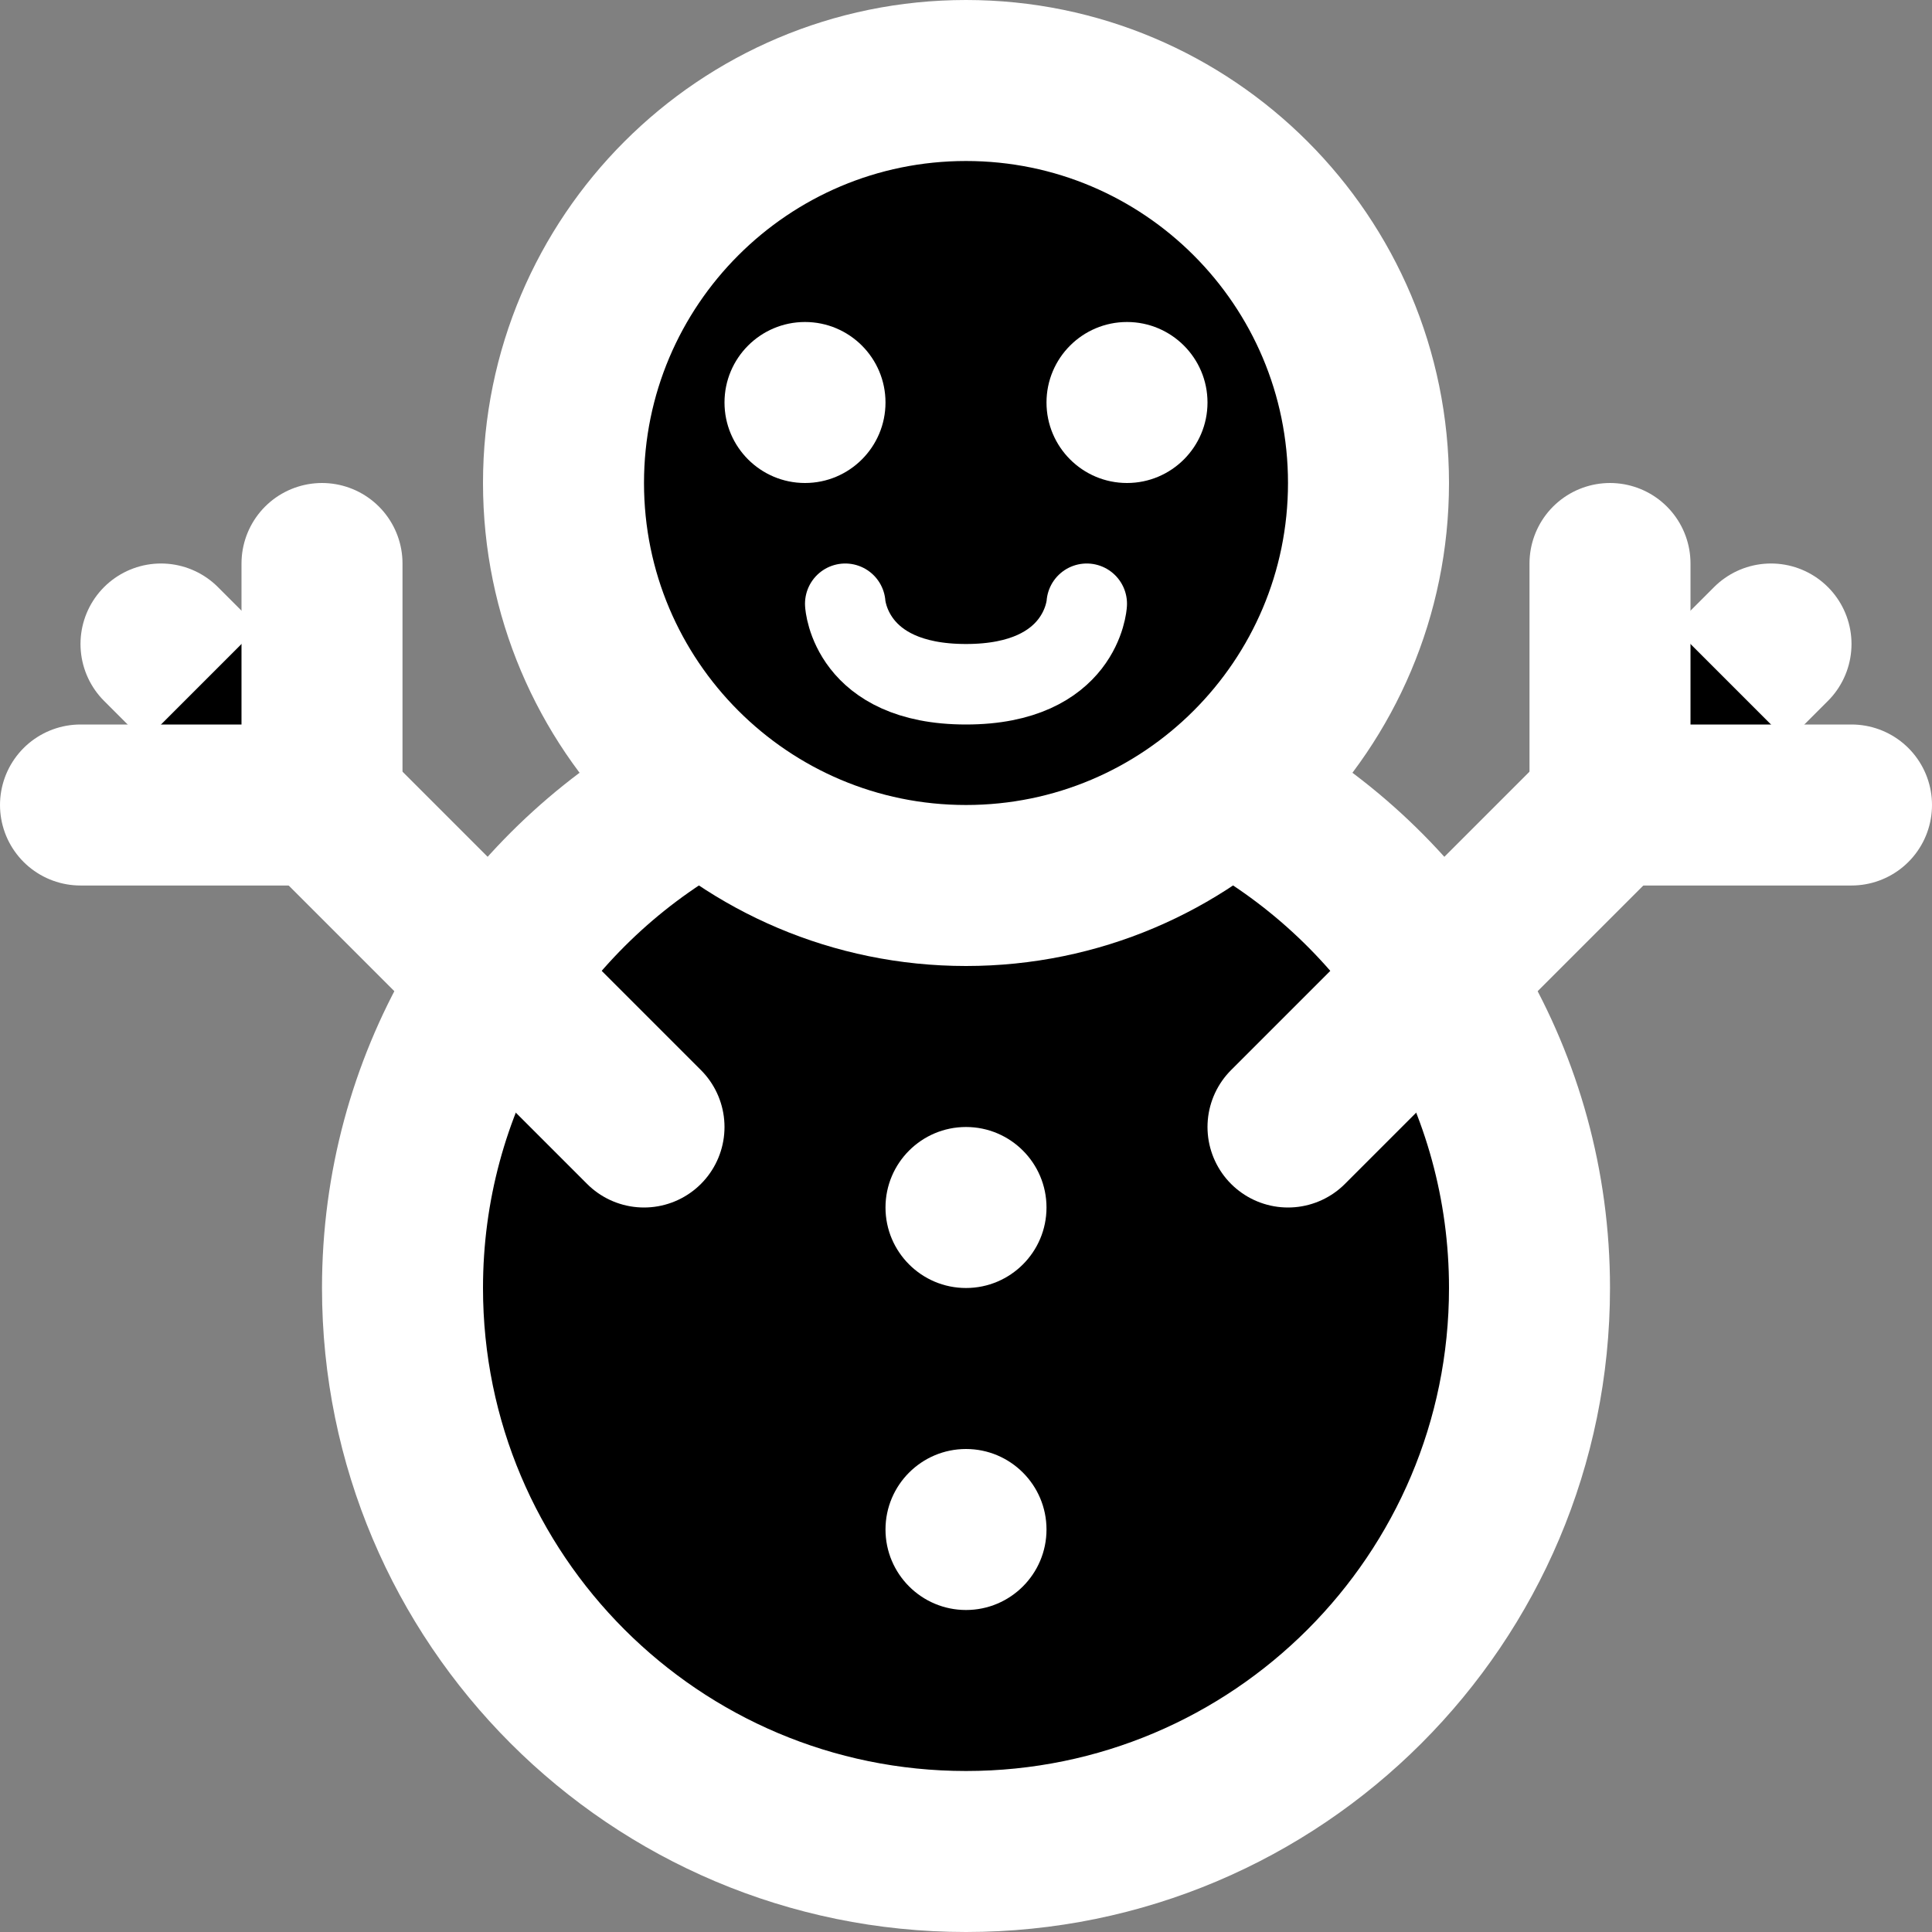 <svg width="24" height="24" viewBox="0 0 24 24" xmlns="http://www.w3.org/2000/svg">
<rect x="0" y="0" width="24" height="24" fill="#808080" stroke="none"/>
<path d="M8.349 10.026C6.34 11.257 5 13.472 5 16C5 19.866 8.134 23 12 23C15.866 23 19 19.866 19 16C19 13.436 17.621 11.194 15.565 9.974"  stroke="#FFFFFF" stroke-width="2"/>
<path d="M12 11C14.761 11 17 8.761 17 6C17 3.239 14.761 1 12 1C9.239 1 7 3.239 7 6C7 8.761 9.239 11 12 11Z"  stroke="#FFFFFF" stroke-width="2"/>
<path d="M10.5 7.5C10.5 7.5 10.556 8.5 12 8.5C13.444 8.5 13.5 7.5 13.5 7.5"  stroke="#FFFFFF" stroke-linecap="round" stroke-linejoin="round"/>
<path fill-rule="evenodd" clip-rule="evenodd" d="M12 16C11.448 16 11 15.552 11 15C11 14.448 11.448 14 12 14C12.552 14 13 14.448 13 15C13 15.552 12.552 16 12 16ZM12 20C11.448 20 11 19.552 11 19C11 18.448 11.448 18 12 18C12.552 18 13 18.448 13 19C13 19.552 12.552 20 12 20Z" fill="#FFFFFF"/>
<path fill-rule="evenodd" clip-rule="evenodd" d="M10 6C9.448 6 9 5.552 9 5C9 4.448 9.448 4 10 4C10.552 4 11 4.448 11 5C11 5.552 10.552 6 10 6ZM14 6C13.448 6 13 5.552 13 5C13 4.448 13.448 4 14 4C14.552 4 15 4.448 15 5C15 5.552 14.552 6 14 6Z" fill="#FFFFFF"/>
<path d="M16 14L22 8"  stroke="#FFFFFF" stroke-width="2" stroke-linecap="round"/>
<path d="M20 7V10H23"  stroke="#FFFFFF" stroke-width="2" stroke-linecap="round" stroke-linejoin="round"/>
<path d="M8 14L2 8"  stroke="#FFFFFF" stroke-width="2" stroke-linecap="round"/>
<path d="M4 7V10H1"  stroke="#FFFFFF" stroke-width="2" stroke-linecap="round" stroke-linejoin="round"/>
</svg>
